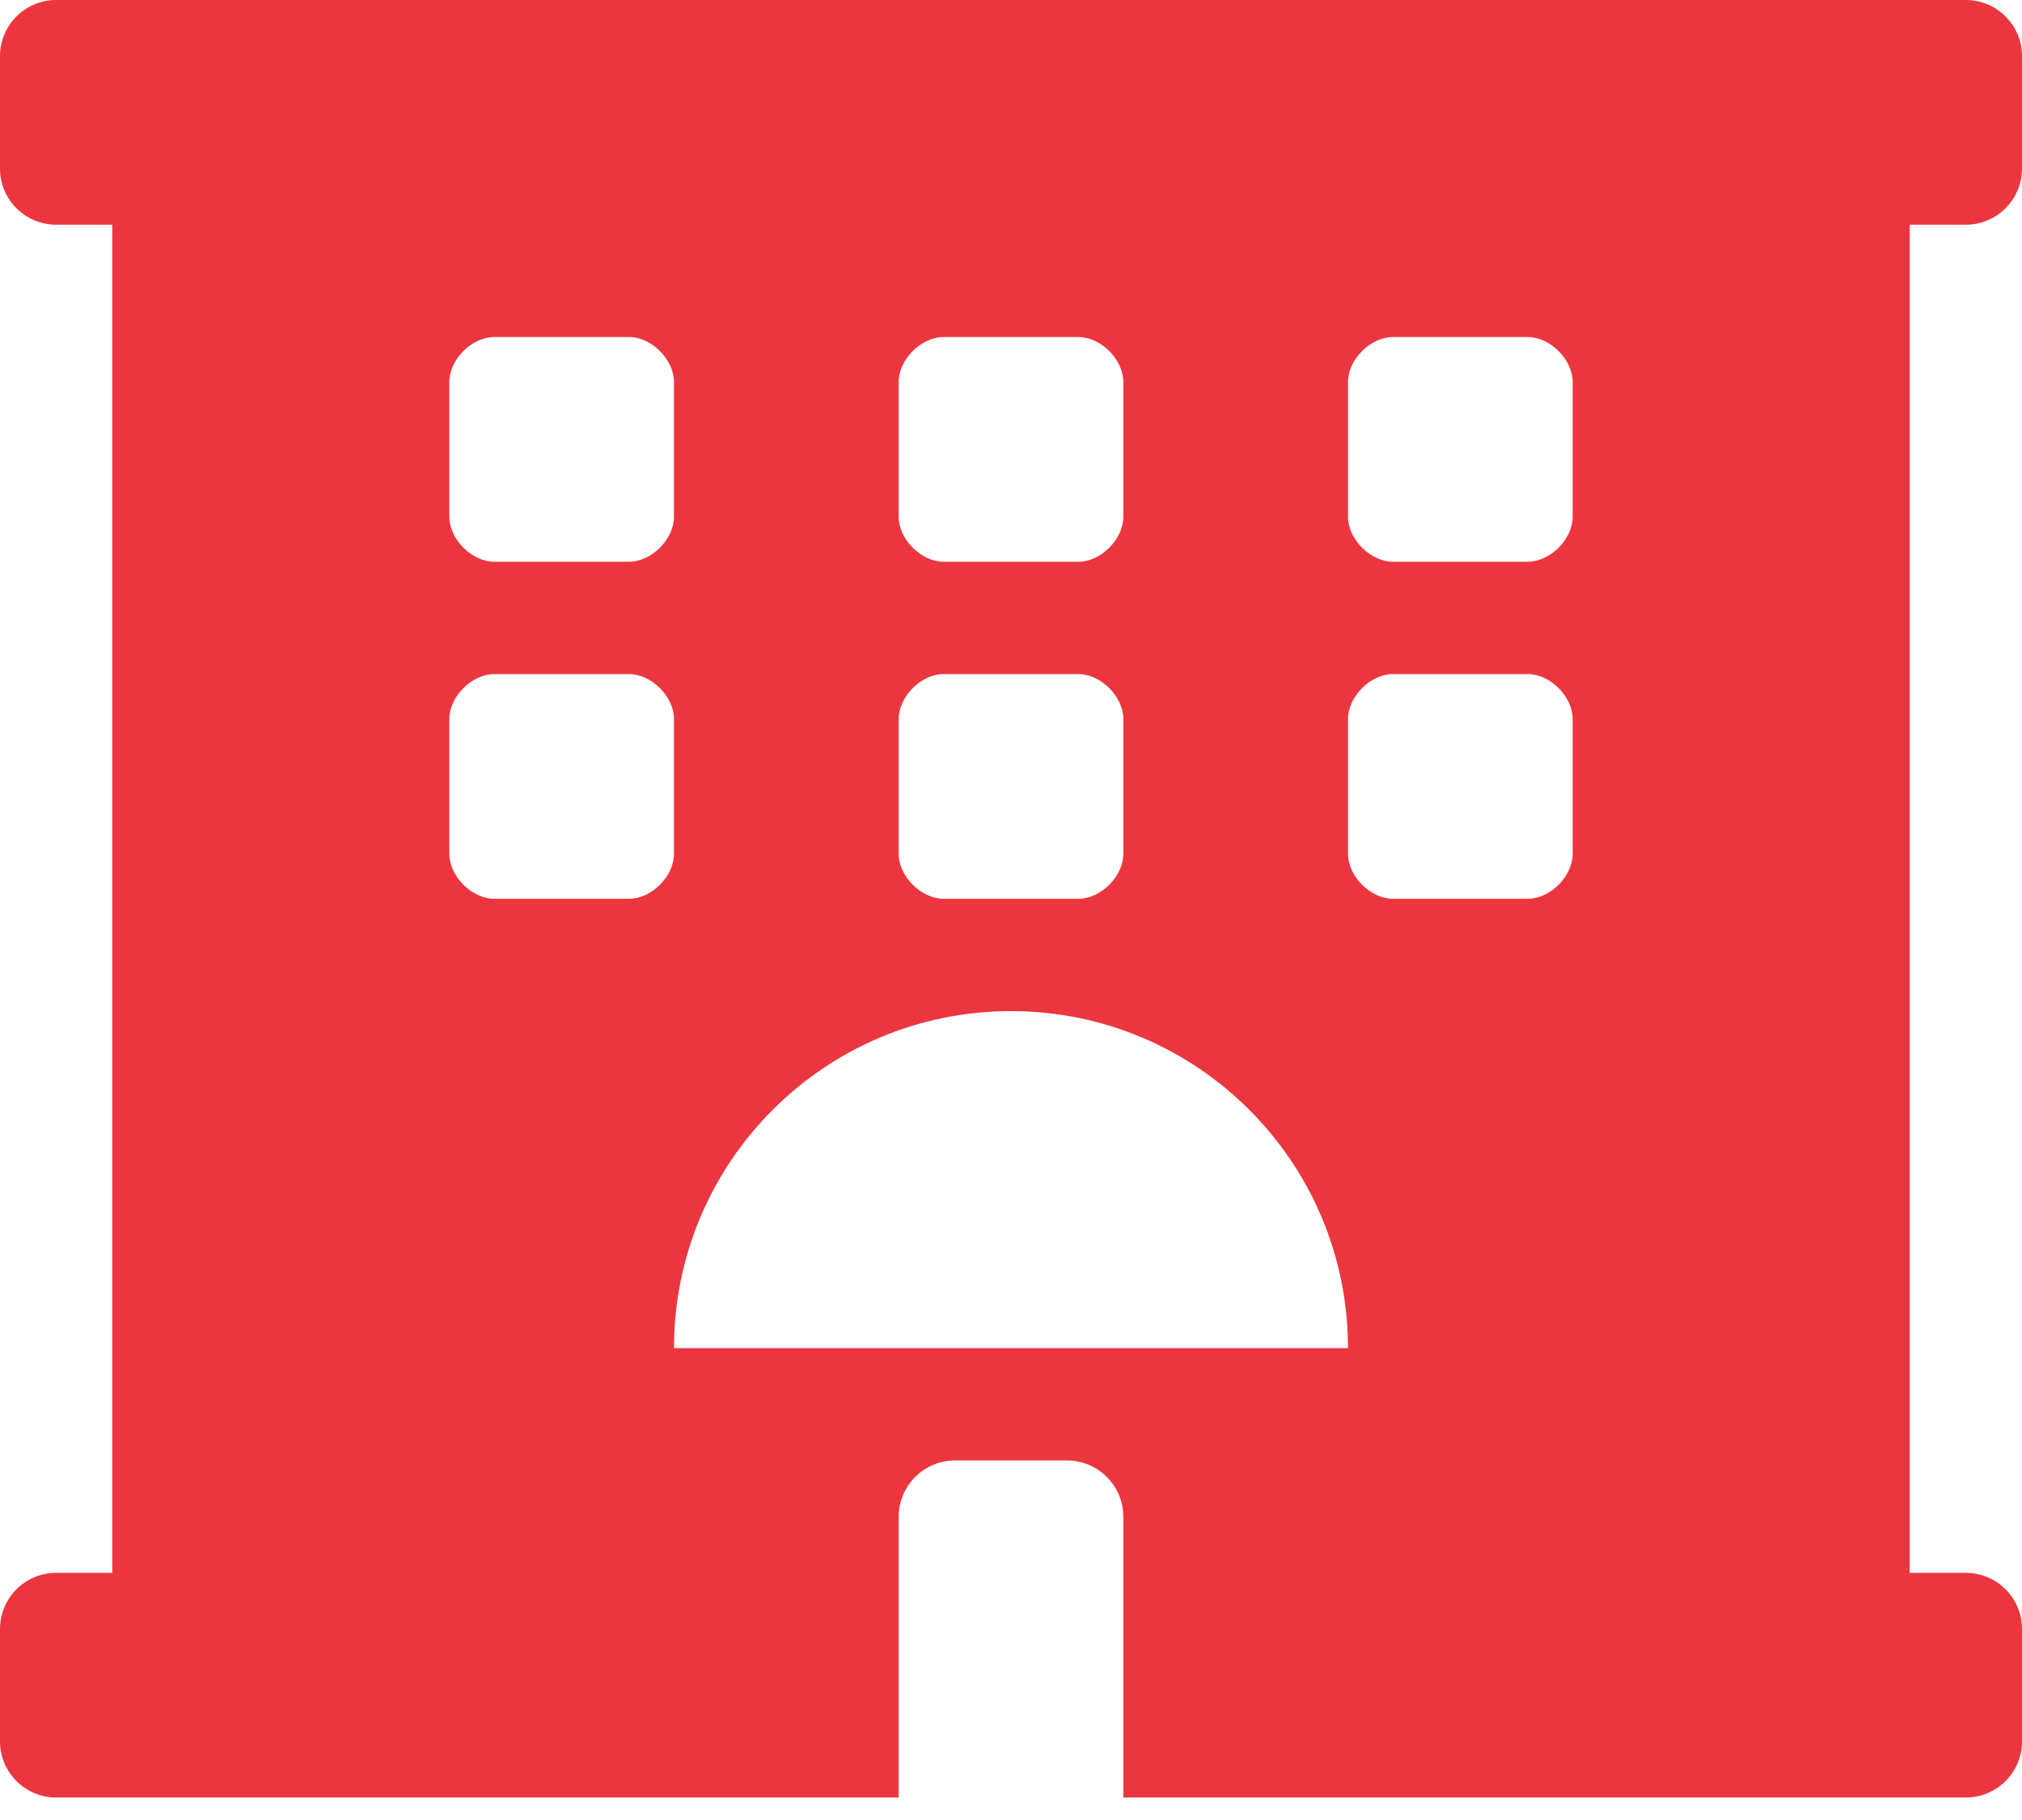 <svg width="60" height="54" viewBox="0 0 60 54" fill="none" xmlns="http://www.w3.org/2000/svg">
	<path
		d="M58.333 6.667C59.254 6.667 60 5.921 60 5V1.667C60 0.746 59.254 0 58.333 0H1.667C0.746 0 0 0.746 0 1.667V5C0 5.921 0.746 6.667 1.667 6.667H3.331V46.667H1.667C0.746 46.667 0 47.413 0 48.333V51.667C0 52.587 0.746 53.333 1.667 53.333H26.667V45C26.667 44.083 27.417 43.333 28.333 43.333H31.667C32.583 43.333 33.333 44.083 33.333 45V53.333H58.333C59.254 53.333 60 52.587 60 51.667V48.333C60 47.413 59.254 46.667 58.333 46.667H56.667V6.667H58.333ZM26.667 11.333C26.667 10.667 27.333 10 28 10H32C32.667 10 33.333 10.667 33.333 11.333V15.333C33.333 16 32.667 16.667 32 16.667H28C27.333 16.667 26.667 16 26.667 15.333V11.333V11.333ZM26.667 21.333C26.667 20.667 27.333 20 28 20H32C32.667 20 33.333 20.667 33.333 21.333V25.333C33.333 26 32.667 26.667 32 26.667H28C27.333 26.667 26.667 26 26.667 25.333V21.333V21.333ZM13.333 11.333C13.333 10.667 14 10 14.667 10H18.667C19.333 10 20 10.667 20 11.333V15.333C20 16 19.333 16.667 18.667 16.667H14.667C14 16.667 13.333 16 13.333 15.333V11.333ZM18.667 26.667H14.667C14 26.667 13.333 26 13.333 25.333V21.333C13.333 20.667 14 20 14.667 20H18.667C19.333 20 20 20.667 20 21.333V25.333C20 26 19.333 26.667 18.667 26.667ZM20 40C20 34.477 24.477 30 30 30C35.523 30 40 34.477 40 40H20ZM46.667 25.333C46.667 26 46 26.667 45.333 26.667H41.333C40.667 26.667 40 26 40 25.333V21.333C40 20.667 40.667 20 41.333 20H45.333C46 20 46.667 20.667 46.667 21.333V25.333ZM46.667 15.333C46.667 16 46 16.667 45.333 16.667H41.333C40.667 16.667 40 16 40 15.333V11.333C40 10.667 40.667 10 41.333 10H45.333C46 10 46.667 10.667 46.667 11.333V15.333Z"
		fill="#EC363F" />
</svg>
